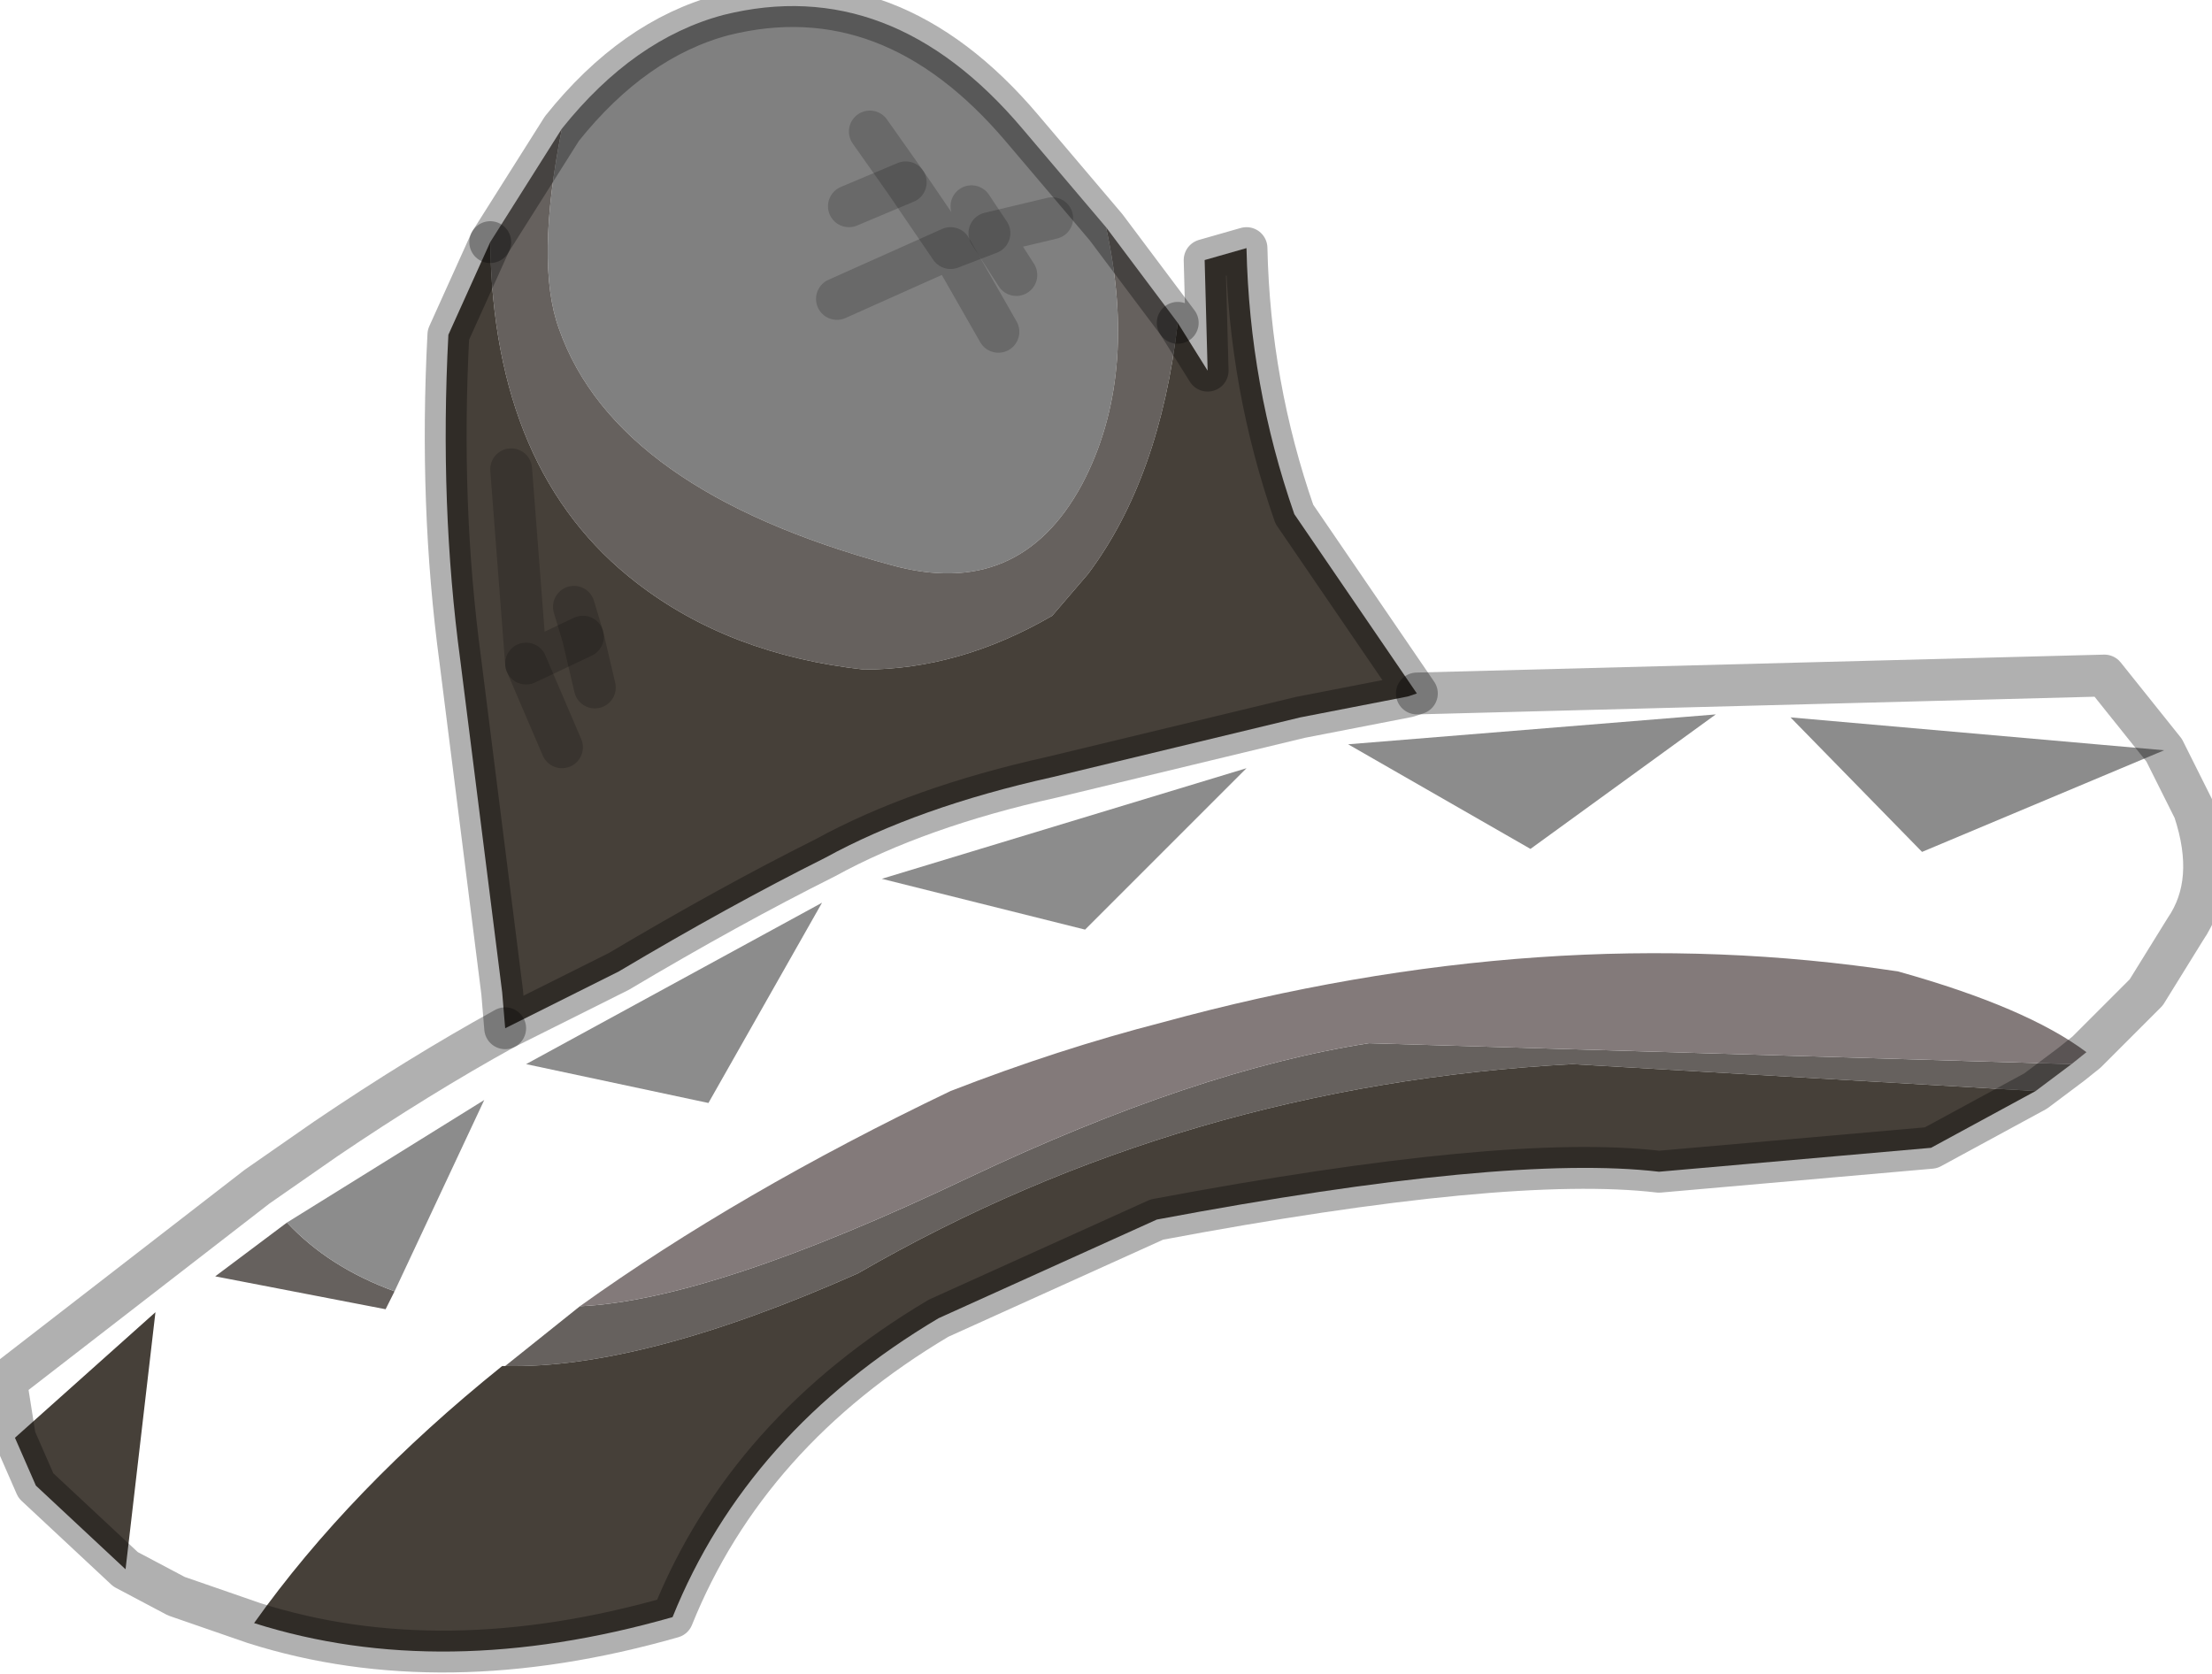 <?xml version="1.0" encoding="utf-8"?>
<svg version="1.1" id="Layer_1"
xmlns="http://www.w3.org/2000/svg"
xmlns:xlink="http://www.w3.org/1999/xlink"
width="37px" height="28px"
xml:space="preserve">
<g id="PathID_3206" transform="matrix(1, 0, 0, 1, 0.1, 0.1)">
<path style="fill:#808080;fill-opacity:1" d="M9.3 2.05Q10.5 0.55 12 0.15Q14.8 -0.55 17 2.05L18.4 3.7Q18.95 6.2 18 8Q16.95 9.95 14.8 9.35Q10.2 8.1 9.25 5.4Q8.85 4.3 9.3 2.05M13.9 4.9L15.8 4.05L16.6 5.45L15.8 4.05L13.9 4.9M16.15 3.35L16.45 3.8L15.8 4.05L15.05 2.95L14.45 2.1L15.05 2.95L15.8 4.05L16.45 3.8L16.15 3.35M16.9 4.5L16.45 3.8L17.5 3.55L16.45 3.8L16.9 4.5M15.05 2.95L14.1 3.35L15.05 2.95" />
<path style="fill:#66615E;fill-opacity:1" d="M9.25 5.4Q10.2 8.1 14.8 9.35Q16.95 9.95 18 8Q18.95 6.2 18.4 3.7L19.6 5.3Q19.3 7.9 18.1 9.5L17.5 10.2Q15.95 11.1 14.35 11.1Q12.1 10.85 10.55 9.65Q8.15 7.8 8.1 3.95L9.3 2.05Q8.85 4.3 9.25 5.4M9.6 21.75Q11.8 21.65 16.1 19.6Q19.9 17.8 22.8 17.35L34.55 17.7L33.95 18.15L26.2 17.7Q19.7 18.05 14.25 21.2Q10.65 22.8 8.35 22.75L9.6 21.75M6.5 21.5L6.35 21.8L3.5 21.25L4.7 20.35Q5.4 21.1 6.5 21.5" />
<path style="fill:#464039;fill-opacity:1" d="M10.55 9.65Q12.1 10.85 14.35 11.1Q15.95 11.1 17.5 10.2L18.1 9.5Q19.3 7.9 19.6 5.3L20.1 6.1L20.05 4.25L20.75 4.05Q20.8 6.35 21.55 8.5L23.6 11.5L23.45 11.55L21.65 11.9L17.5 12.9Q15.25 13.4 13.7 14.25Q12.1 15.05 10.25 16.15L8.35 17.1L8.3 16.5L7.6 10.95Q7.25 8.35 7.4 5.5L8.1 3.95Q8.15 7.8 10.55 9.65M8.3 22.75L8.35 22.75Q10.65 22.8 14.25 21.2Q19.7 18.05 26.2 17.7L33.95 18.15L32.2 19.1L27.65 19.5Q25.1 19.2 19.25 20.3L15.6 21.95Q12.4 23.85 11.15 26.95Q7.3 28.05 4.15 27.05Q5.75 24.8 8.3 22.75M2.5 21.85L2 26.15L0.5 24.75L0.15 23.95L2.5 21.85M9.85 11.4L9.65 10.55L9.5 10.05L9.65 10.55L9.85 11.4M9.65 10.55L8.7 11L8.45 7.75L8.7 11L9.65 10.55M8.7 11L9.3 12.4L8.7 11" />
<path style="fill:#8C8C8C;fill-opacity:1" d="M28.6 11.85L25.5 14.1L22.45 12.35L28.6 11.85M36.1 12.45L32.05 14.15L29.85 11.9L36.1 12.45M6.5 21.5Q5.4 21.1 4.7 20.35L8 18.3L6.5 21.5M14.65 14.6L20.75 12.75L18.05 15.45L14.65 14.6M11.75 18.35L8.7 17.7L13.65 15L11.75 18.35" />
<path style="fill:#837A7A;fill-opacity:1" d="M22.8 17.35Q19.9 17.8 16.1 19.6Q11.8 21.65 9.6 21.75Q12.25 19.85 15.8 18.15Q17.6 17.45 19.35 17Q25.75 15.25 31.65 16.15Q33.8 16.75 34.8 17.5L34.55 17.7L22.8 17.35" />
<path style="fill:none;stroke-width:0.7;stroke-linecap:round;stroke-linejoin:round;stroke-miterlimit:3;stroke:#000000;stroke-opacity:0.31" d="M8.1 3.95L7.4 5.5Q7.25 8.35 7.6 10.95L8.3 16.5L8.35 17.1L10.25 16.15Q12.1 15.05 13.7 14.25Q15.25 13.4 17.5 12.9L21.65 11.9L23.45 11.55L23.6 11.5L21.55 8.5Q20.8 6.35 20.75 4.05L20.05 4.25L20.1 6.1L19.6 5.3" />
<path style="fill:none;stroke-width:0.7;stroke-linecap:round;stroke-linejoin:round;stroke-miterlimit:3;stroke:#000000;stroke-opacity:0.31" d="M8.1 3.95L9.3 2.05Q10.5 0.55 12 0.15Q14.8 -0.55 17 2.05L18.4 3.7L19.6 5.3" />
<path style="fill:none;stroke-width:0.7;stroke-linecap:round;stroke-linejoin:round;stroke-miterlimit:3;stroke:#000000;stroke-opacity:0.31" d="M23.6 11.5L35.1 11.2L36.1 12.45L36.6 13.45Q37 14.65 36.45 15.45L35.8 16.5L34.8 17.5L34.55 17.7L33.95 18.15L32.2 19.1L27.65 19.5Q25.1 19.2 19.25 20.3L15.6 21.95Q12.4 23.85 11.15 26.95Q7.3 28.05 4.15 27.05L2.85 26.6L2 26.15L0.5 24.75L0.15 23.95L0 23L4.2 19.75L5.35 18.95Q6.9 17.9 8.35 17.1" />
<path style="fill:none;stroke-width:0.7;stroke-linecap:round;stroke-linejoin:round;stroke-miterlimit:3;stroke:#000000;stroke-opacity:0.18" d="M16.6 5.45L15.8 4.05L13.9 4.9" />
<path style="fill:none;stroke-width:0.7;stroke-linecap:round;stroke-linejoin:round;stroke-miterlimit:3;stroke:#000000;stroke-opacity:0.18" d="M14.45 2.1L15.05 2.95L15.8 4.05L16.45 3.8L16.15 3.35" />
<path style="fill:none;stroke-width:0.7;stroke-linecap:round;stroke-linejoin:round;stroke-miterlimit:3;stroke:#000000;stroke-opacity:0.18" d="M17.5 3.55L16.45 3.8L16.9 4.5" />
<path style="fill:none;stroke-width:0.7;stroke-linecap:round;stroke-linejoin:round;stroke-miterlimit:3;stroke:#000000;stroke-opacity:0.18" d="M14.1 3.35L15.05 2.95" />
<path style="fill:none;stroke-width:0.7;stroke-linecap:round;stroke-linejoin:round;stroke-miterlimit:3;stroke:#000000;stroke-opacity:0.18" d="M9.5 10.05L9.65 10.55L9.85 11.4" />
<path style="fill:none;stroke-width:0.7;stroke-linecap:round;stroke-linejoin:round;stroke-miterlimit:3;stroke:#000000;stroke-opacity:0.18" d="M8.45 7.75L8.7 11L9.65 10.55" />
<path style="fill:none;stroke-width:0.7;stroke-linecap:round;stroke-linejoin:round;stroke-miterlimit:3;stroke:#000000;stroke-opacity:0.18" d="M9.3 12.4L8.7 11" />
</g>
</svg>
